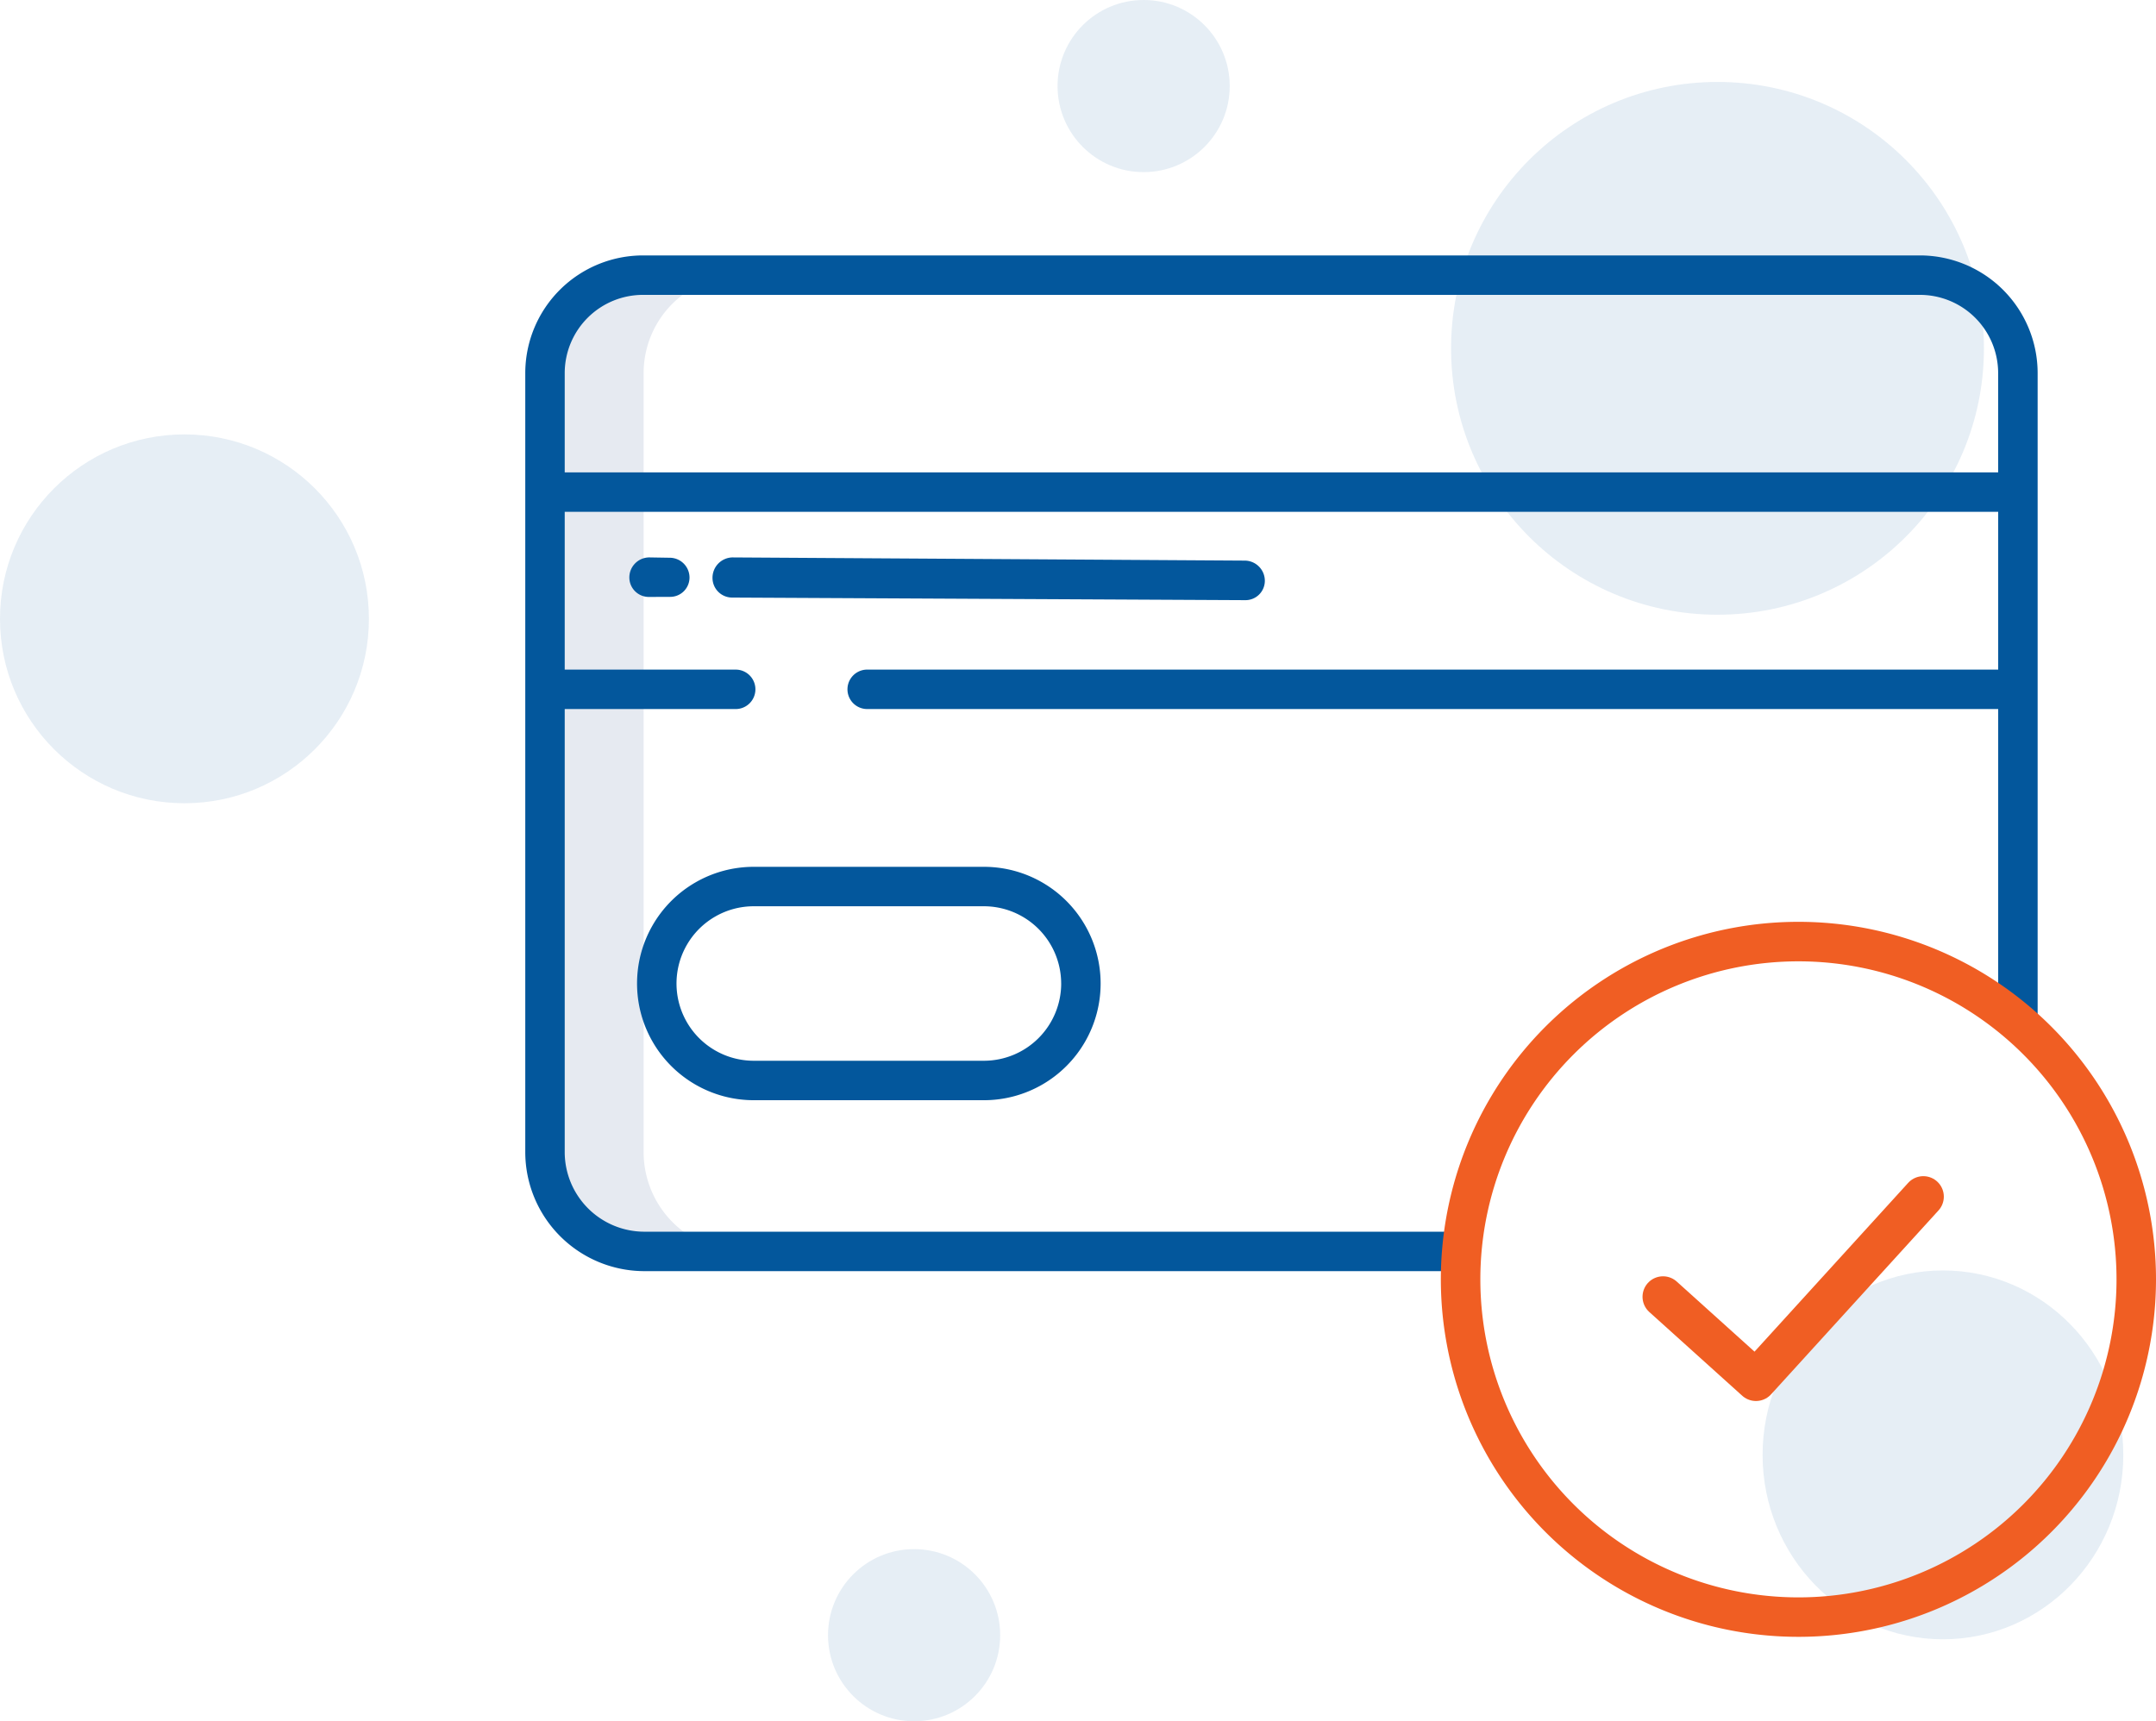 <svg xmlns="http://www.w3.org/2000/svg" width="262.988" height="210" viewBox="0 0 262.988 210">
    <defs>
        <style>
            .cls-1,.cls-3{fill:#03579c}.cls-1{opacity:.098}
        </style>
    </defs>
    <g id="Group_19787" transform="translate(15740.445 -3004.058)">
        <g id="Group_19783" transform="translate(-15739.999 3004)">
            <circle id="Ellipse_1223" cx="32.5" cy="32.5" r="32.5" class="cls-1" transform="translate(176.554 10.057)"/>
            <ellipse id="Ellipse_1222" cx="22" cy="22.5" class="cls-1" rx="22" ry="22.5" transform="translate(214.554 155.058)"/>
            <circle id="Ellipse_1234" cx="22.5" cy="22.5" r="22.5" class="cls-1" transform="translate(-.446 53.057)"/>
            <circle id="Ellipse_1221" cx="10.5" cy="10.5" r="10.5" class="cls-1" transform="translate(128.554 .057)"/>
        </g>
        <circle id="Ellipse_1399" cx="10.5" cy="10.5" r="10.5" class="cls-1" transform="translate(-15639.444 3193.058)"/>
        <g id="Group_19784" transform="translate(-15676.373 3035.221)">
            <g id="debit-card">
                <path id="Path_70041" fill="#e6eaf1" d="M26.031 158.977V63.93A11.945 11.945 0 0 1 38.062 52H26.031A11.945 11.945 0 0 0 14 63.93v95.046a12.117 12.117 0 0 0 12.031 12.131h12.031a12.117 12.117 0 0 1-12.031-12.13z" transform="translate(-11.594 -49.593)"/>
                <g id="Group_17010">
                    <path id="Path_70044" d="M178.041 46H22.437A14.368 14.368 0 0 0 8 60.337v95.046a14.539 14.539 0 0 0 14.436 14.538H122.3v-4.812H22.437a9.722 9.722 0 0 1-9.625-9.725v-54.04h20.855a2.406 2.406 0 1 0 0-4.812H12.812V77.281h174.854v19.25H49.708a2.406 2.406 0 1 0 0 4.812h137.958v38.5h4.812V60.337A14.368 14.368 0 0 0 178.041 46zM12.812 72.468V60.337a9.551 9.551 0 0 1 9.625-9.525h155.6a9.551 9.551 0 0 1 9.625 9.525v12.131z" class="cls-3" transform="translate(-8 -46)"/>
                    <path id="Path_70045" d="M56.237 232a14.237 14.237 0 1 0 0 28.474H84.31a14.237 14.237 0 0 0 0-28.474zm37.5 14.237a9.435 9.435 0 0 1-9.424 9.424H56.237a9.424 9.424 0 1 1 0-18.849H84.31a9.435 9.435 0 0 1 9.424 9.425z" class="cls-3" transform="translate(-28.365 -157.407)"/>
                    <path id="Path_70046" d="M42.083 138h-.023a2.446 2.446 0 0 0-2.406 2.428 2.377 2.377 0 0 0 2.384 2.395l2.527-.01h.023a2.359 2.359 0 0 0 2.406-2.326 2.42 2.42 0 0 0-2.383-2.446z" class="cls-3" transform="translate(-26.959 -101.156)"/>
                    <path id="Path_70047" d="M129.916 143.214a2.361 2.361 0 0 0 2.406-2.341 2.463 2.463 0 0 0-2.393-2.484L67.367 138h-.013a2.486 2.486 0 0 0-2.406 2.486 2.4 2.4 0 0 0 2.394 2.412l62.562.316z" class="cls-3" transform="translate(-42.11 -101.155)"/>
                </g>
                <path id="Path_70048" fill="#f05e23" d="M330.1 248.733a43.617 43.617 0 1 0 43.616 43.617 43.617 43.617 0 0 0-43.616-43.617zm0 82.42a38.8 38.8 0 1 1 38.8-38.8 38.8 38.8 0 0 1-38.8 38.8z" transform="translate(-174.8 -167.429)"/>
            </g>
            <path id="Path_72452" fill="none" stroke="#f05e23" stroke-linecap="round" stroke-linejoin="round" stroke-width="5px" d="M119.077 481.852l11.335 10.216 20.417-22.432" transform="translate(19.706 -354.802)"/>
        </g>
    </g>
</svg>
